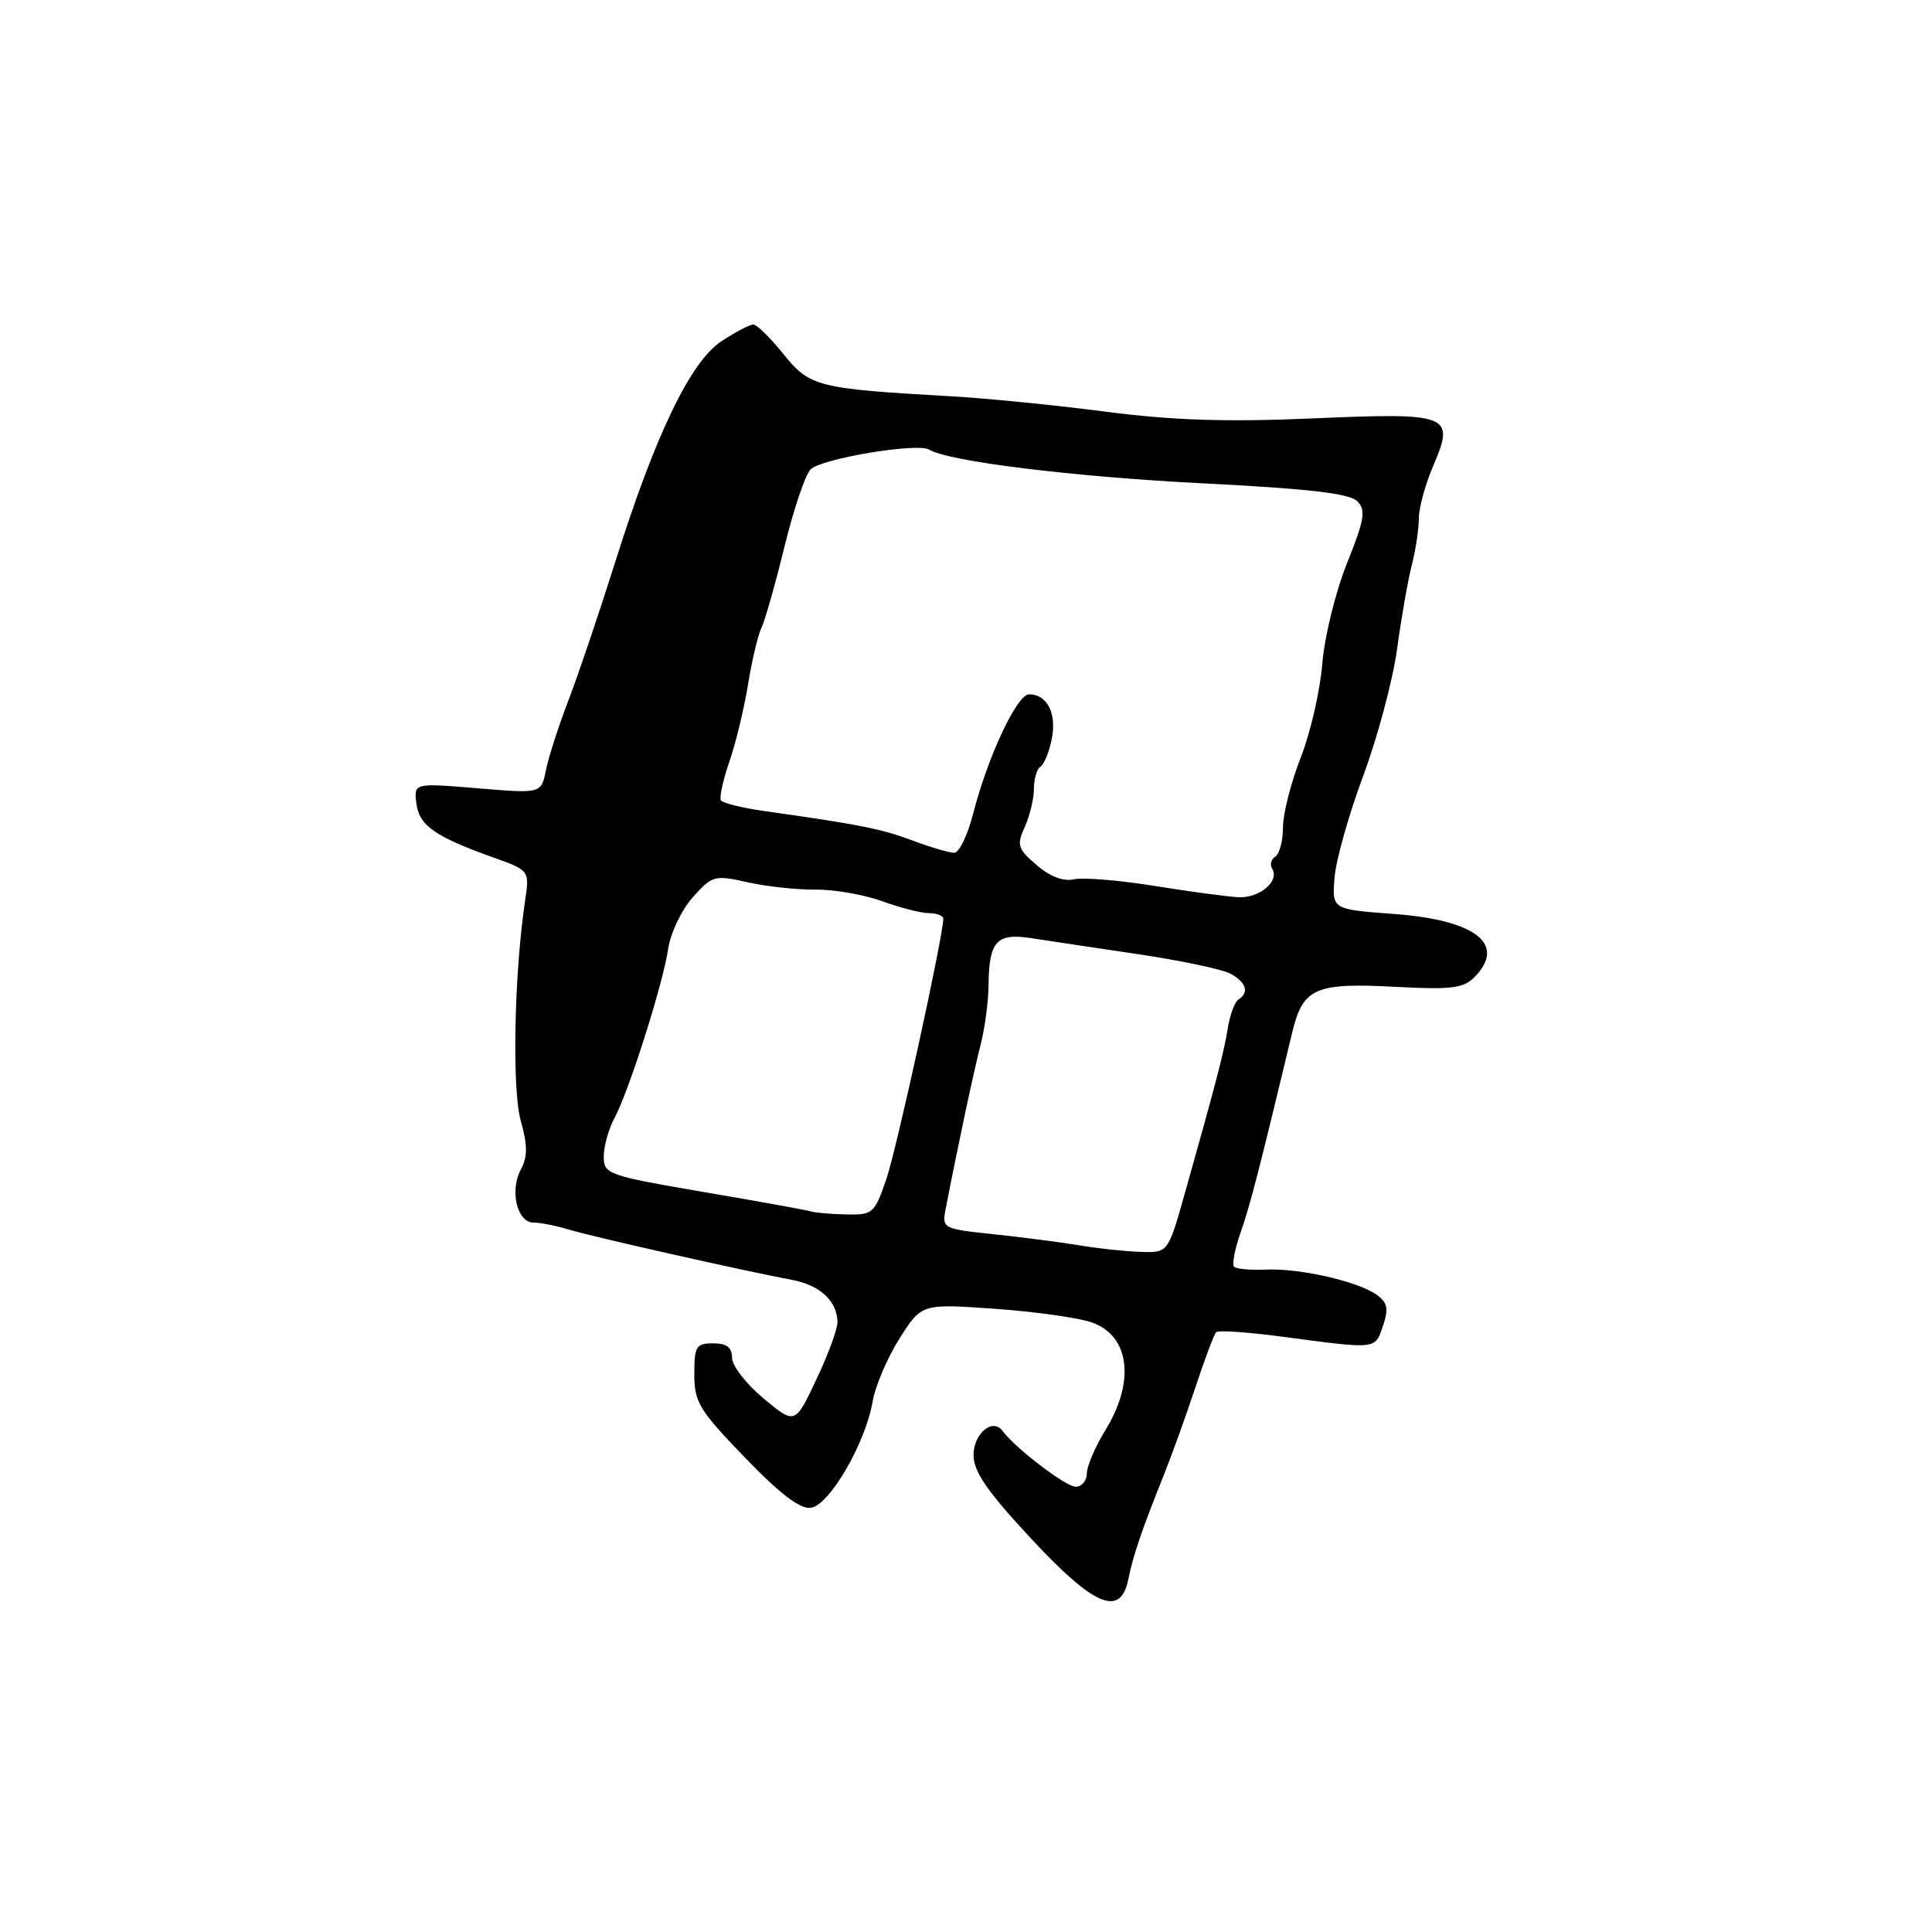 <?xml version="1.0" encoding="UTF-8" standalone="no"?>
<!DOCTYPE svg PUBLIC "-//W3C//DTD SVG 1.1//EN" "http://www.w3.org/Graphics/SVG/1.1/DTD/svg11.dtd" >
<svg xmlns="http://www.w3.org/2000/svg" xmlns:xlink="http://www.w3.org/1999/xlink" version="1.1" viewBox="0 0 256 256">
 <g >
 <path fill="currentColor"
d=" M 149.51 209.25 C 150.13 206.15 151.28 202.76 154.19 195.50 C 155.29 192.75 157.20 187.47 158.42 183.76 C 159.65 180.05 160.87 176.79 161.15 176.52 C 161.43 176.24 165.44 176.52 170.08 177.14 C 182.50 178.79 182.19 178.83 183.25 175.69 C 184.02 173.42 183.86 172.62 182.45 171.59 C 180.02 169.81 172.26 168.03 167.78 168.23 C 165.74 168.32 163.82 168.15 163.52 167.85 C 163.22 167.56 163.61 165.53 164.37 163.36 C 165.61 159.86 166.91 154.82 171.22 136.83 C 172.64 130.89 174.25 130.18 185.06 130.77 C 192.18 131.15 193.91 130.95 195.31 129.54 C 199.69 125.17 195.63 121.92 184.77 121.11 C 176.50 120.50 176.50 120.50 176.83 116.31 C 177.01 114.01 178.72 107.94 180.63 102.81 C 182.53 97.69 184.56 90.12 185.12 86.00 C 185.68 81.88 186.56 76.87 187.07 74.88 C 187.58 72.90 188.00 70.12 188.00 68.72 C 188.00 67.31 188.87 64.13 189.94 61.65 C 192.82 54.92 192.12 54.65 173.77 55.45 C 162.46 55.93 155.39 55.70 146.50 54.55 C 139.90 53.69 130.68 52.77 126.00 52.51 C 108.29 51.50 107.30 51.25 103.82 46.93 C 102.09 44.77 100.28 43.00 99.82 43.00 C 99.35 43.00 97.47 43.99 95.63 45.19 C 91.50 47.90 86.85 57.54 81.51 74.50 C 79.43 81.10 76.66 89.30 75.35 92.72 C 74.04 96.13 72.68 100.33 72.34 102.04 C 71.72 105.16 71.72 105.16 63.28 104.45 C 54.84 103.75 54.84 103.75 55.17 106.45 C 55.53 109.38 57.60 110.84 65.34 113.61 C 70.18 115.34 70.18 115.34 69.57 119.42 C 68.13 129.04 67.83 144.33 69.00 148.49 C 69.92 151.79 69.92 153.27 69.01 154.98 C 67.51 157.78 68.52 162.00 70.70 162.00 C 71.61 162.00 73.74 162.42 75.43 162.94 C 78.48 163.87 98.30 168.34 104.99 169.60 C 108.66 170.30 110.92 172.39 110.97 175.16 C 110.99 176.07 109.73 179.51 108.17 182.79 C 105.35 188.77 105.35 188.77 101.17 185.30 C 98.88 183.39 97.00 180.97 97.00 179.92 C 97.00 178.54 96.30 178.00 94.50 178.00 C 92.24 178.00 92.00 178.39 92.00 182.10 C 92.00 185.80 92.65 186.87 98.71 193.14 C 103.39 197.99 106.03 200.00 107.46 199.79 C 109.91 199.44 114.69 191.21 115.62 185.74 C 115.97 183.68 117.58 179.90 119.19 177.36 C 122.12 172.74 122.12 172.74 131.81 173.42 C 137.14 173.80 142.93 174.61 144.68 175.23 C 149.69 177.00 150.45 183.05 146.47 189.50 C 145.12 191.70 144.01 194.29 144.01 195.25 C 144.00 196.21 143.34 197.00 142.53 197.00 C 141.22 197.00 134.48 191.85 132.85 189.61 C 131.56 187.82 129.00 189.94 129.00 192.80 C 129.00 194.99 130.80 197.61 136.59 203.83 C 145.00 212.89 148.49 214.35 149.51 209.25 Z  M 143.00 165.01 C 140.53 164.60 135.42 163.94 131.65 163.54 C 124.90 162.83 124.81 162.78 125.31 160.16 C 126.91 151.91 129.02 141.99 129.92 138.50 C 130.49 136.30 130.97 132.70 130.99 130.50 C 131.05 124.71 132.06 123.60 136.65 124.31 C 138.77 124.64 145.12 125.59 150.78 126.43 C 156.43 127.27 161.94 128.43 163.03 129.01 C 165.13 130.14 165.57 131.53 164.11 132.43 C 163.62 132.73 162.98 134.45 162.69 136.24 C 162.17 139.48 161.15 143.39 156.96 158.25 C 154.77 166.00 154.77 166.00 151.14 165.88 C 149.14 165.82 145.47 165.43 143.00 165.01 Z  M 107.50 160.53 C 106.95 160.35 100.54 159.19 93.25 157.95 C 80.50 155.76 80.00 155.59 80.00 153.24 C 80.00 151.90 80.64 149.61 81.42 148.15 C 83.35 144.56 87.84 130.40 88.54 125.71 C 88.85 123.62 90.32 120.55 91.80 118.89 C 94.39 116.00 94.68 115.92 99.08 116.91 C 101.60 117.47 105.65 117.91 108.08 117.88 C 110.51 117.85 114.47 118.54 116.88 119.41 C 119.28 120.29 122.09 121.00 123.13 121.00 C 124.16 121.00 125.00 121.34 124.99 121.75 C 124.96 124.15 118.81 152.28 117.44 156.25 C 115.89 160.78 115.64 161.00 112.16 160.92 C 110.15 160.88 108.05 160.70 107.50 160.53 Z  M 153.00 117.39 C 148.32 116.64 143.51 116.24 142.31 116.51 C 140.91 116.83 139.12 116.15 137.35 114.62 C 134.84 112.46 134.69 111.98 135.79 109.57 C 136.45 108.10 137.00 105.83 137.00 104.51 C 137.00 103.20 137.39 101.88 137.87 101.58 C 138.35 101.28 139.03 99.62 139.37 97.88 C 140.04 94.53 138.75 92.00 136.36 92.00 C 134.76 92.00 130.89 100.24 128.95 107.80 C 128.22 110.66 127.09 113.00 126.44 113.00 C 125.78 113.00 123.28 112.26 120.88 111.36 C 116.75 109.82 113.97 109.26 101.22 107.46 C 98.32 107.05 95.75 106.41 95.52 106.04 C 95.30 105.67 95.80 103.37 96.64 100.93 C 97.49 98.49 98.60 93.88 99.12 90.68 C 99.64 87.49 100.44 84.11 100.90 83.18 C 101.35 82.26 102.72 77.45 103.93 72.50 C 105.14 67.55 106.70 62.91 107.40 62.20 C 108.81 60.76 121.60 58.63 123.13 59.58 C 125.65 61.14 142.32 63.19 159.47 64.05 C 173.31 64.75 178.81 65.38 179.83 66.40 C 181.02 67.59 180.82 68.79 178.48 74.65 C 176.96 78.43 175.50 84.39 175.21 87.95 C 174.93 91.50 173.64 97.10 172.35 100.39 C 171.06 103.68 170.00 107.84 170.00 109.63 C 170.00 111.42 169.54 113.16 168.98 113.51 C 168.42 113.86 168.24 114.58 168.57 115.11 C 169.58 116.75 166.91 119.01 164.13 118.89 C 162.68 118.82 157.68 118.15 153.00 117.39 Z "/>
</g>
</svg>